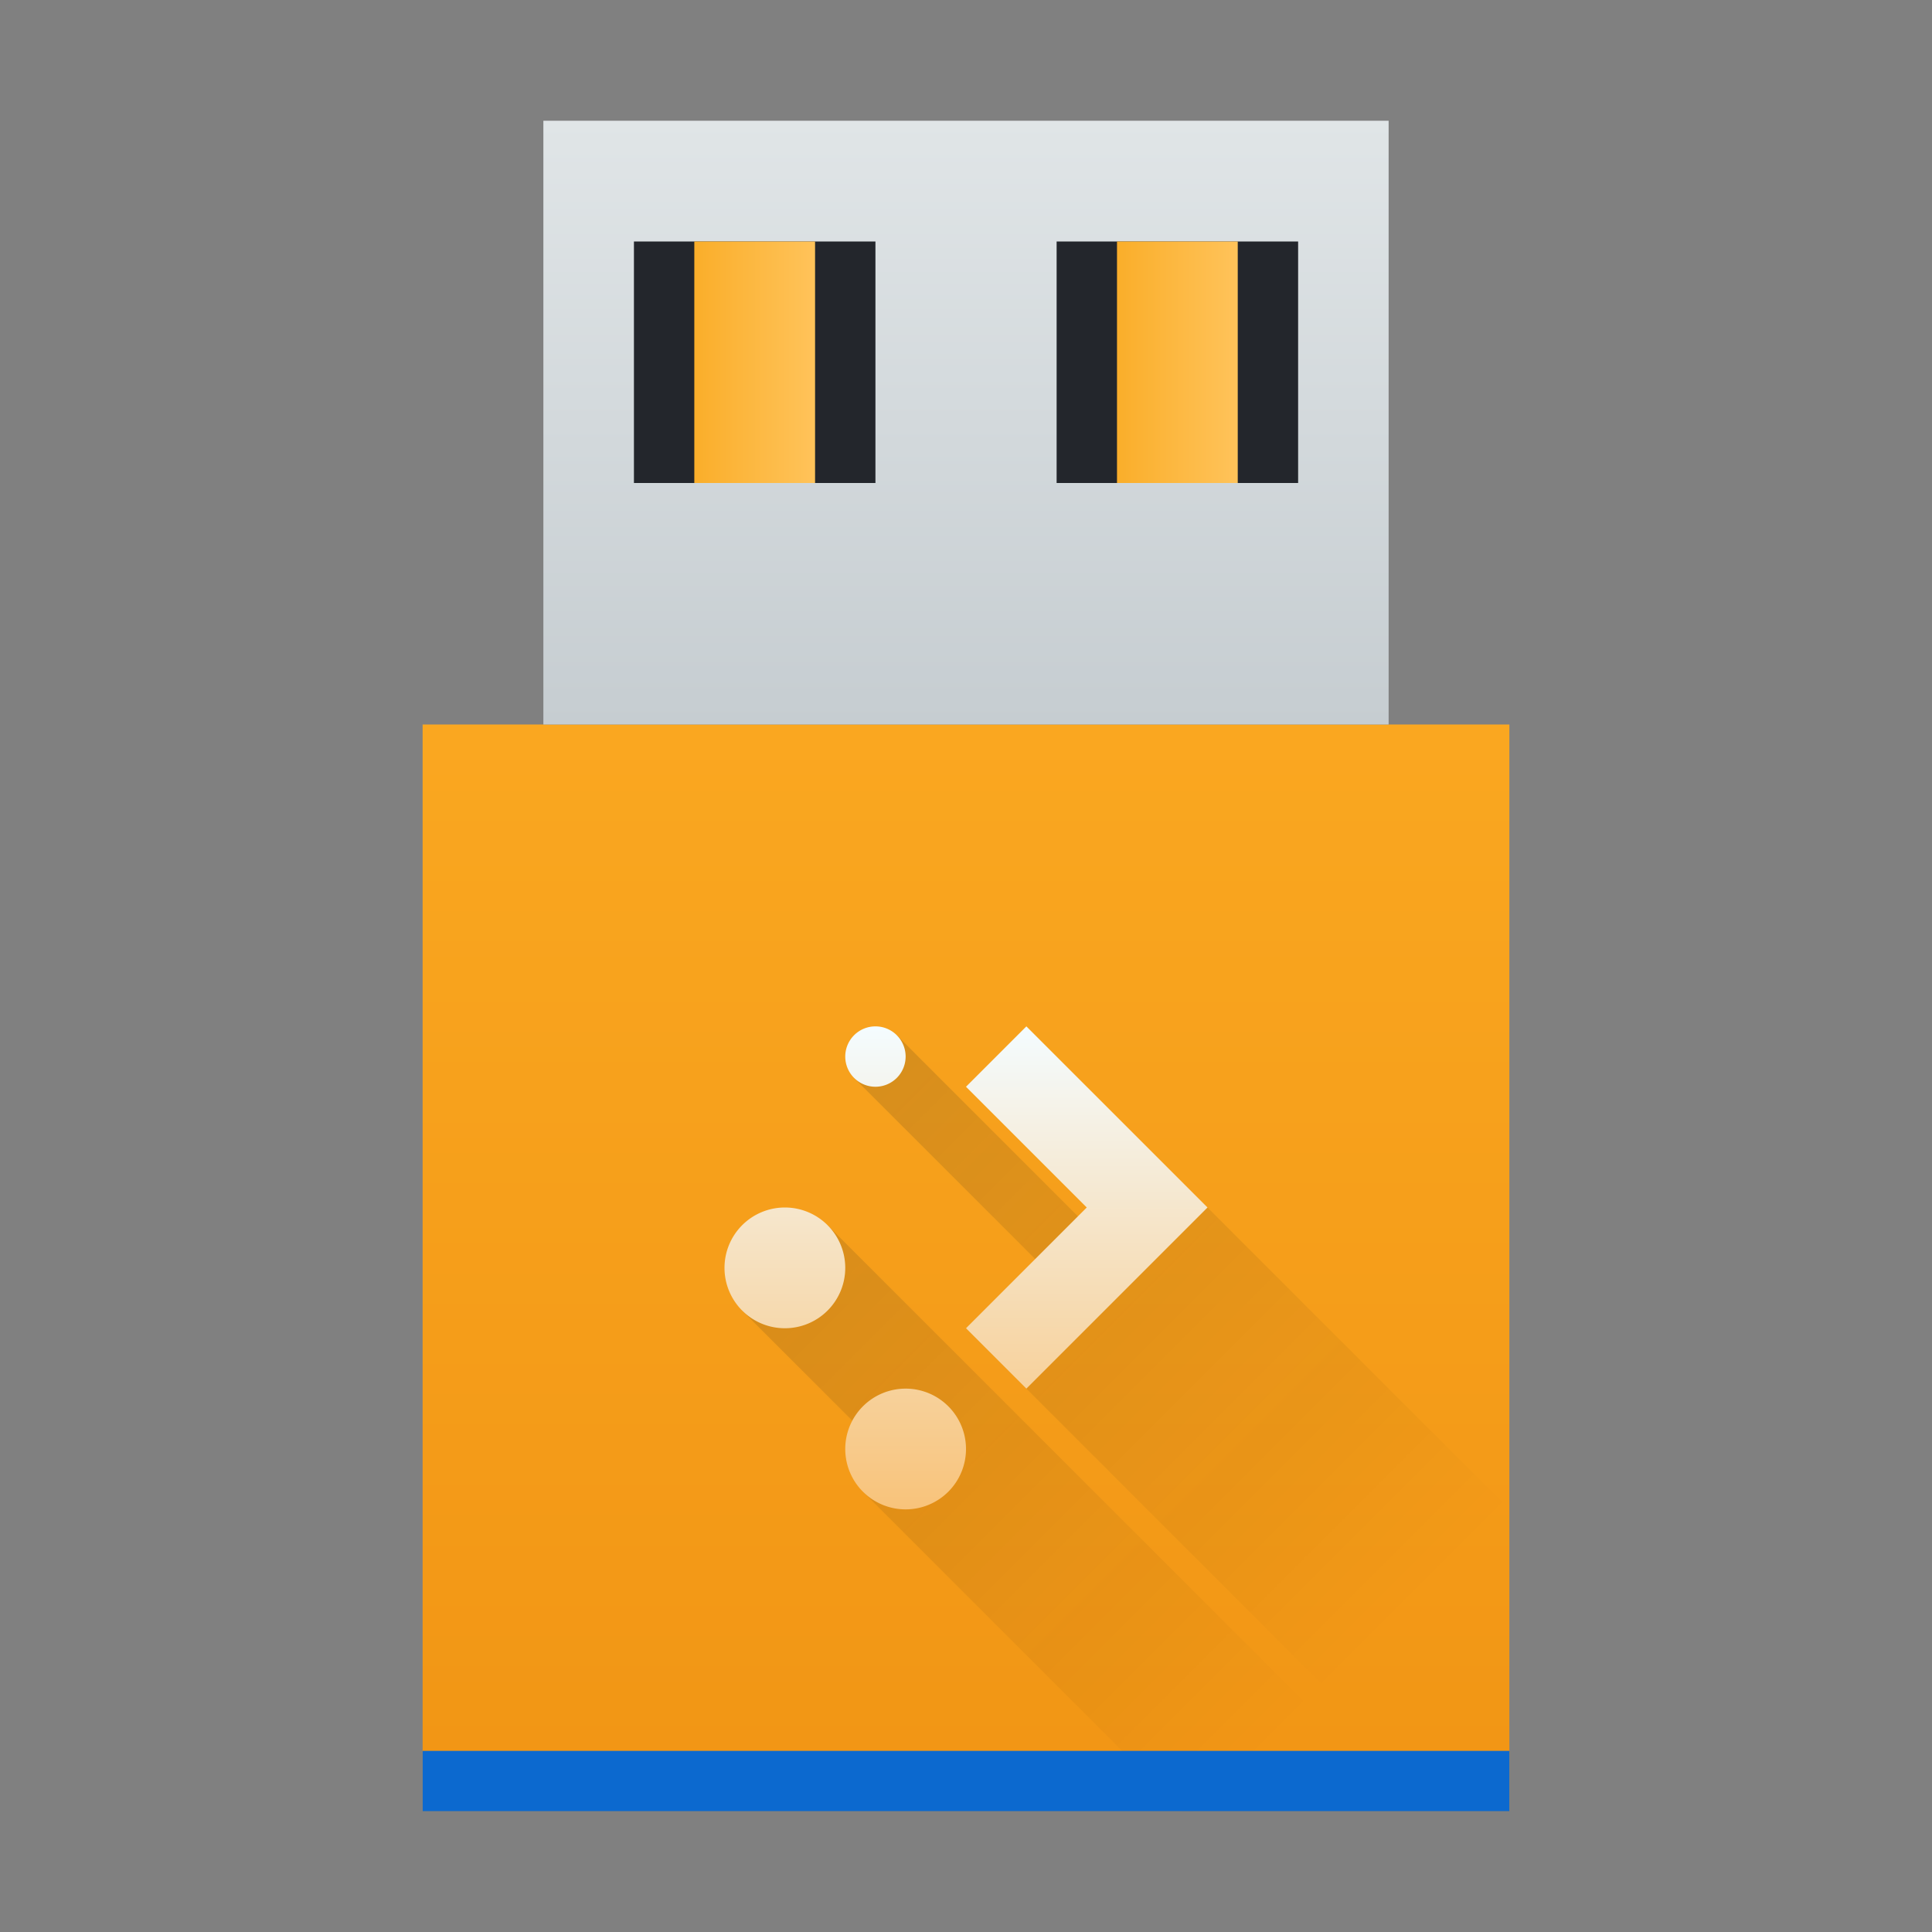 <?xml version="1.0" encoding="UTF-8" standalone="no"?>

<!-- Created with Inkscape (http://www.inkscape.org/) -->
<svg width="32" version="1.1" xmlns="http://www.w3.org/2000/svg" height="32" xmlns:xlink="http://www.w3.org/1999/xlink" xmlns:inkscape="http://www.inkscape.org/namespaces/inkscape">
 <rect width="100%" height="100%" fill="#808080" stroke="none"/>
 <defs id="defs5455">
  <linearGradient inkscape:collect="always" id="linearGradient4303">
   <stop style="stop-color:#c6cdd1" id="stop4305"/>
   <stop offset="1" style="stop-color:#e0e5e7" id="stop4307"/>
  </linearGradient>
  <linearGradient inkscape:collect="always" id="linearGradient4143">
   <stop style="stop-color:#f19514" id="stop4145"/>
   <stop offset="1" style="stop-color:#faa720" id="stop4147"/>
  </linearGradient>
  <linearGradient inkscape:collect="always" id="linearGradient4143-8">
   <stop style="stop-color:#faae2a" id="stop4145-7"/>
   <stop offset="1" style="stop-color:#ffc35a" id="stop4147-4"/>
  </linearGradient>
  <linearGradient inkscape:collect="always" xlink:href="#linearGradient4143" id="linearGradient4349" y1="545.798" y2="528.798" x2="0" gradientUnits="userSpaceOnUse" gradientTransform="matrix(1.059 0 0 1.059 -26.21 -32.107)"/>
  <linearGradient inkscape:collect="always" xlink:href="#linearGradient4303" id="linearGradient4357" y1="527.798" y2="517.798" x2="0" gradientUnits="userSpaceOnUse" gradientTransform="matrix(1.077 0 0 1 -33.506 0)"/>
  <linearGradient inkscape:collect="always" xlink:href="#linearGradient4143-8" id="linearGradient4371" x1="398.571" x2="400.571" gradientUnits="userSpaceOnUse" gradientTransform="matrix(1 0 0 1 -2.5 0)"/>
  <linearGradient inkscape:collect="always" xlink:href="#linearGradient4143-8" id="linearGradient4375" x1="398.571" gradientUnits="userSpaceOnUse" x2="400.571" gradientTransform="matrix(1 0 0 1 4.5 0)"/>
  <linearGradient inkscape:collect="always" id="linearGradient4290">
   <stop style="stop-color:#f8c37a" id="stop4292"/>
   <stop offset="1" style="stop-color:#f4fcff" id="stop4294"/>
  </linearGradient>
  <linearGradient inkscape:collect="always" xlink:href="#linearGradient4290" id="linearGradient4285" y1="25" y2="17" x2="0" gradientUnits="userSpaceOnUse"/>
  <linearGradient inkscape:collect="always" xlink:href="#linearGradient4227" id="linearGradient4322" y1="16" x1="10" y2="28" x2="22" gradientUnits="userSpaceOnUse"/>
  <linearGradient inkscape:collect="always" id="linearGradient4227">
   <stop style="stop-color:#2f2e29" id="stop4229"/>
   <stop offset="1" style="stop-opacity:0" id="stop4231"/>
  </linearGradient>
 </defs>
 <g inkscape:label="Capa 1" inkscape:groupmode="layer" id="layer1" transform="matrix(1 0 0 1 -384.571 -515.798)">
  <rect width="18" x="391.571" y="527.798" height="18" style="fill:url(#linearGradient4349)" id="rect4180"/>
  <path style="fill:url(#linearGradient4322);opacity:0.2;stroke-width:3.78" id="rect4298" d="M 14.854 17.146 L 14.146 17.854 L 17.529 21.236 L 16 22 L 24 30 L 25 30 L 25 28.707 L 25 27.293 L 25 25 L 20 20 L 18.471 20.764 L 14.854 17.146 z M 13.707 20.293 L 12.293 21.707 L 14.793 24.207 L 14.293 24.707 L 19.586 30 L 20.586 30 L 22.414 30 L 23.414 30 L 13.707 20.293 z " transform="matrix(1 0 0 1 384.571 515.798)"/>
  <rect width="14" x="393.571" y="517.798" height="10" style="fill:url(#linearGradient4357)" id="rect4182"/>
  <rect width="4" x="395.071" y="519.798" height="4" style="fill:#23262c" id="rect4359"/>
  <rect width="4" x="402.072" y="519.798" height="4" style="fill:#23262c" id="rect4361"/>
  <rect width="2" x="396.071" y="519.798" height="4" style="fill:url(#linearGradient4371)" id="rect4363"/>
  <rect width="2" x="403.072" y="519.798" height="4" style="fill:url(#linearGradient4375)" id="rect4373"/>
  <rect width="18" x="391.571" y="544.798" height="1" style="fill:#0c69cf" id="rect4377"/>
  <path style="fill:url(#linearGradient4285);stroke-width:3.78" id="path4245" d="M 14.5 17 A 0.5 0.5 0 0 0 14 17.5 A 0.5 0.5 0 0 0 14.5 18 A 0.5 0.5 0 0 0 15 17.5 A 0.5 0.5 0 0 0 14.5 17 z M 17 17 L 16 18 L 18 20 L 16 22 L 17 23 L 20 20 L 17 17 z M 13 20 A 1 1 0 0 0 12 21 A 1 1 0 0 0 13 22 A 1 1 0 0 0 14 21 A 1 1 0 0 0 13 20 z M 15 23 A 1 1 0 0 0 14 24 A 1 1 0 0 0 15 25 A 1 1 0 0 0 16 24 A 1 1 0 0 0 15 23 z " transform="matrix(1 0 0 1 384.571 515.798)"/>
 </g>
</svg>
